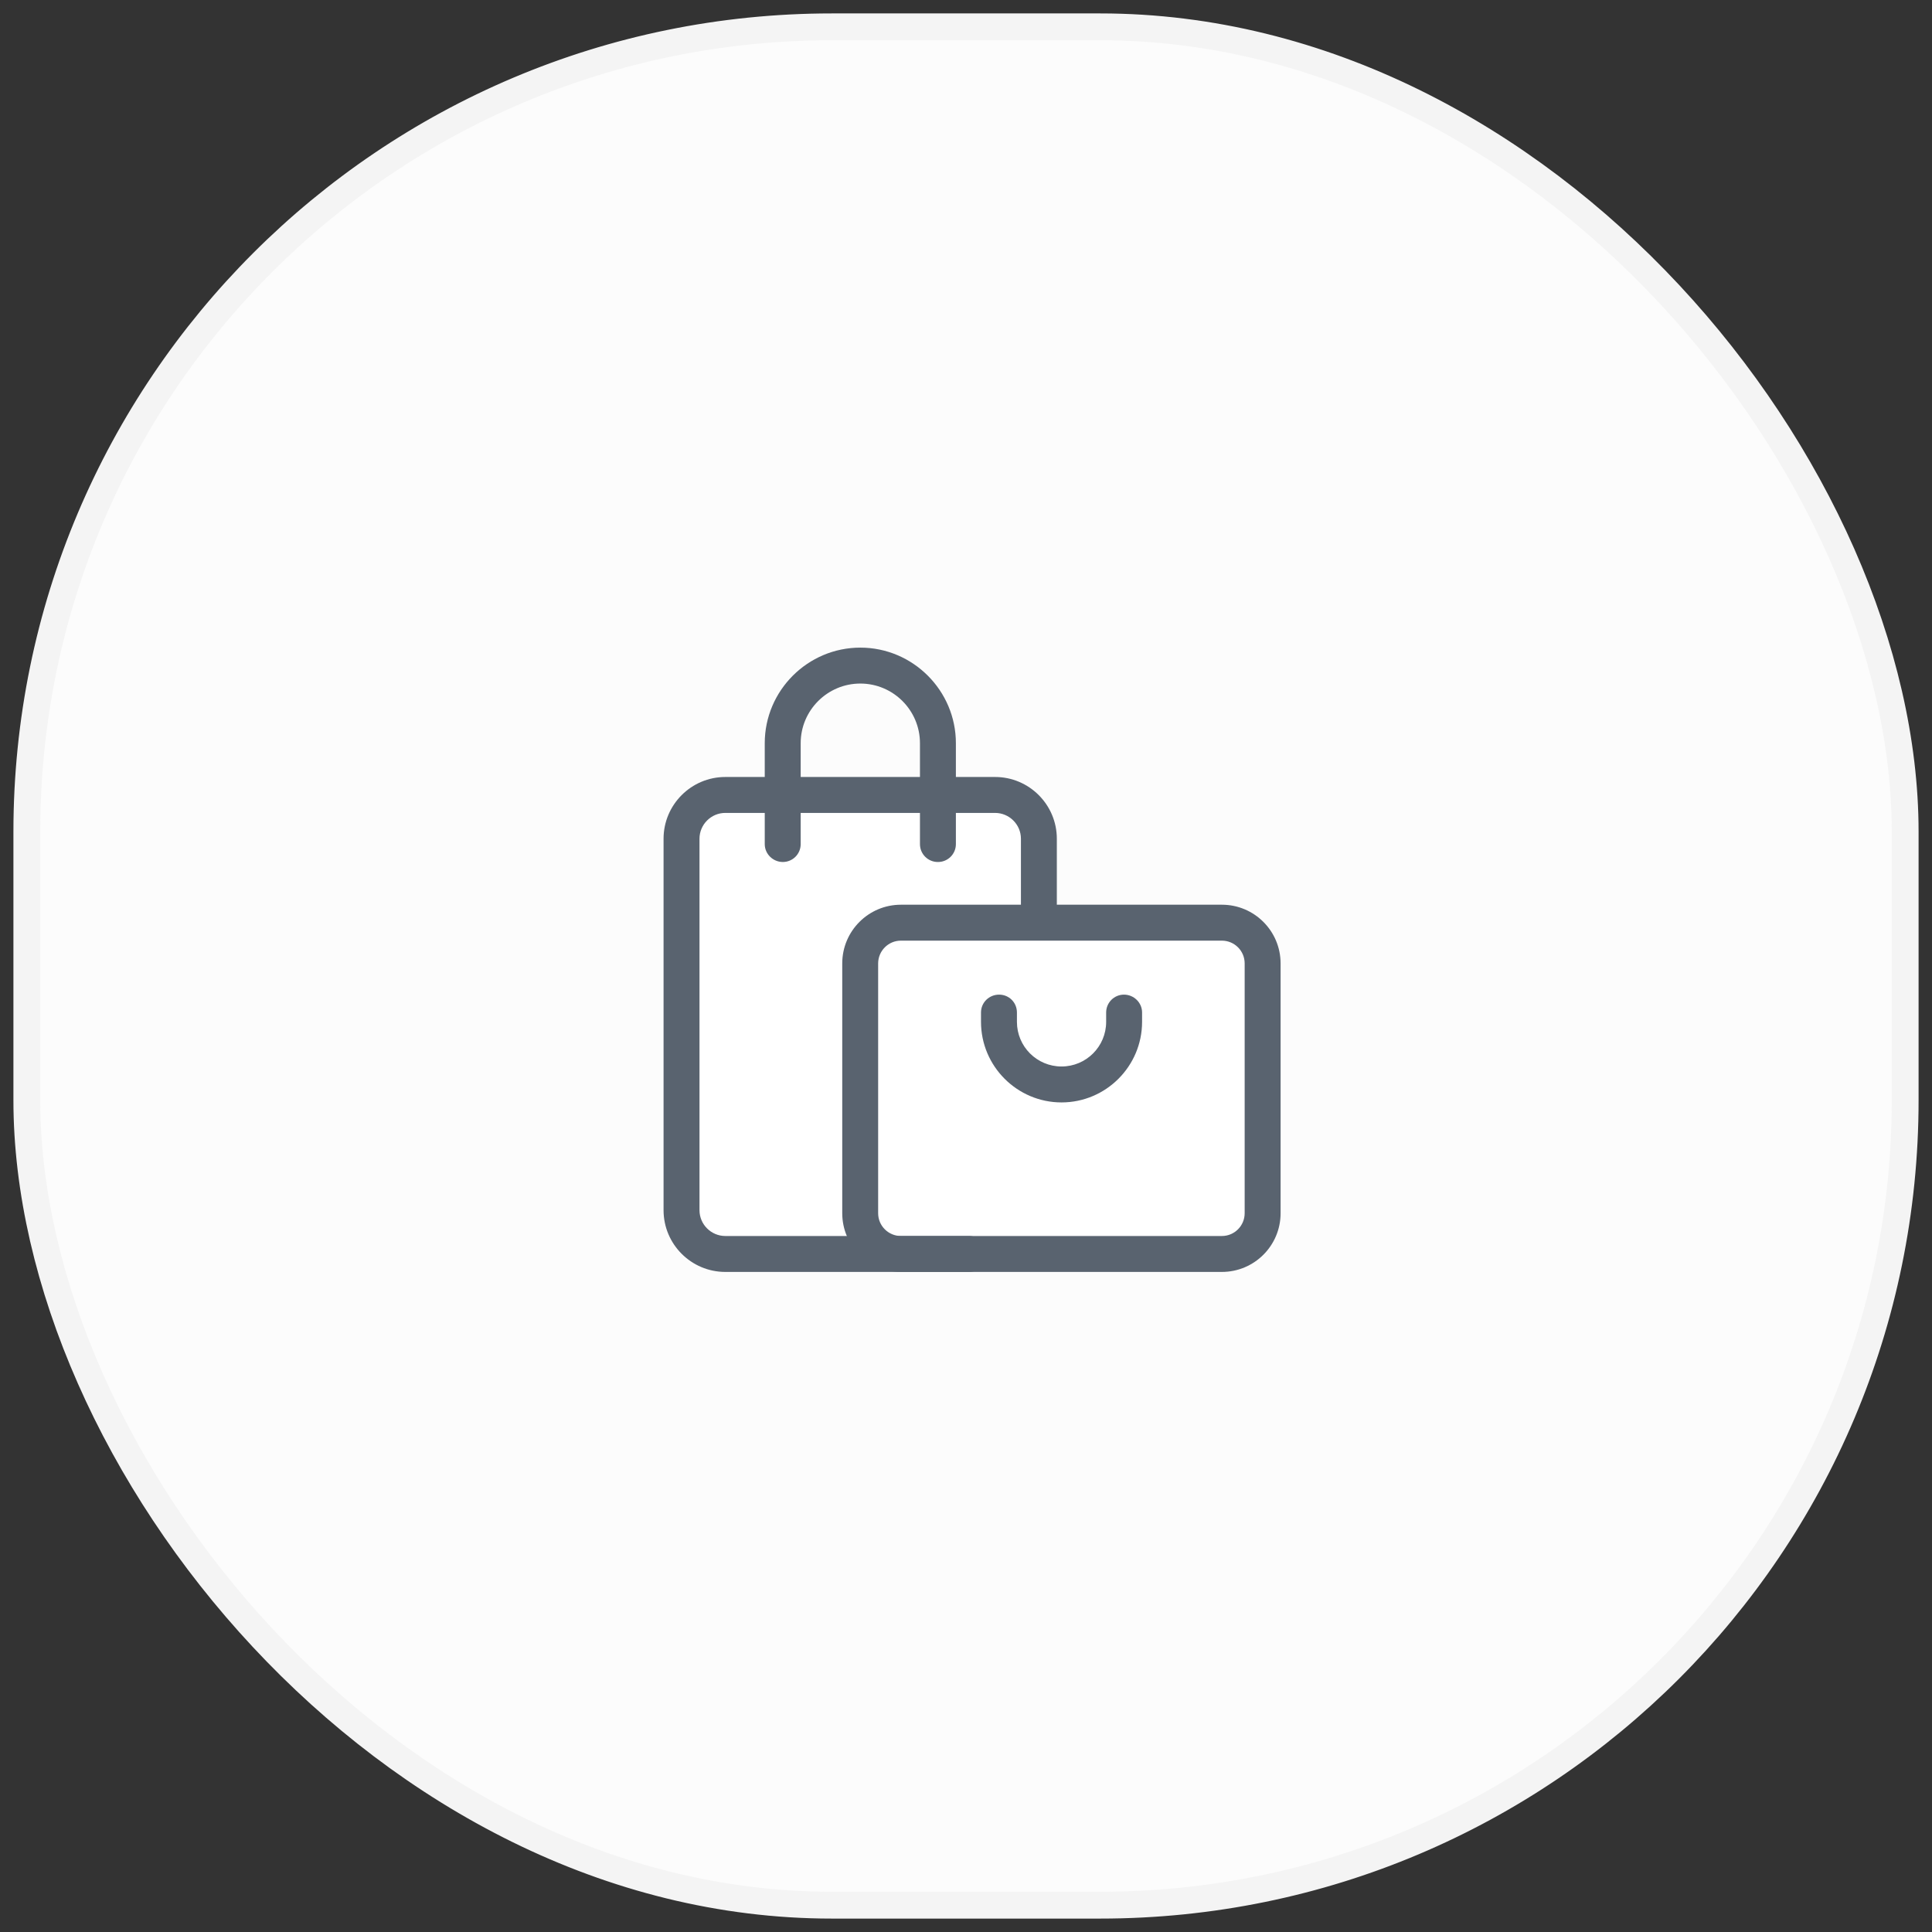 <svg width="72" height="72" viewBox="0 0 72 72" fill="none" xmlns="http://www.w3.org/2000/svg">
<rect x="0" y="0" width="72" height="72" fill="#333333" stroke="none"/>
<rect x="1" y="1" width="70" height="70" rx="30" fill="#FCFCFC" stroke="#F4F4F4"/>
<rect x="25" y="30" width="14" height="17" rx="2" fill="white"/>
<rect x="33" y="34" width="14" height="13" rx="2" fill="white"/>
<path d="M36.113 47.401H27.03C25.762 47.401 24.729 46.369 24.729 45.1L24.729 31.257C24.729 29.989 25.762 28.956 27.03 28.956L37.084 28.956C38.353 28.956 39.385 29.989 39.385 31.257V34.285C39.385 34.652 39.088 34.95 38.712 34.95C38.335 34.95 38.047 34.652 38.047 34.285V31.257C38.047 30.724 37.609 30.295 37.084 30.295L27.03 30.295C26.497 30.295 26.068 30.732 26.068 31.257L26.068 45.1C26.068 45.634 26.505 46.062 27.03 46.062H36.113C36.48 46.062 36.786 46.36 36.786 46.736C36.786 47.112 36.489 47.401 36.113 47.401Z" fill="#59636F"/>
<path d="M45.536 47.401H33.575C32.368 47.401 31.388 46.421 31.388 45.214L31.388 35.904C31.388 34.696 32.368 33.716 33.575 33.716H45.536C46.744 33.716 47.724 34.696 47.724 35.904V45.214C47.724 46.421 46.744 47.401 45.536 47.401ZM33.575 35.055C33.103 35.055 32.726 35.44 32.726 35.904V45.214C32.726 45.686 33.111 46.062 33.575 46.062H45.536C46.009 46.062 46.385 45.677 46.385 45.214V35.904C46.385 35.431 46 35.055 45.536 35.055H33.575Z" fill="#59636F"/>
<path d="M34.949 32.124C34.582 32.124 34.284 31.826 34.284 31.459V27.696C34.284 26.471 33.287 25.474 32.062 25.474C30.837 25.474 29.839 26.471 29.839 27.696V31.459C29.839 31.826 29.542 32.124 29.174 32.124C28.807 32.124 28.5 31.826 28.5 31.459V27.696C28.5 25.736 30.102 24.135 32.062 24.135C34.022 24.135 35.623 25.736 35.623 27.696V31.459C35.623 31.826 35.325 32.124 34.958 32.124H34.949Z" fill="#59636F"/>
<path d="M39.56 41.084C37.907 41.084 36.559 39.736 36.559 38.082V37.732C36.559 37.365 36.857 37.067 37.233 37.067C37.609 37.067 37.898 37.365 37.898 37.732V38.082C37.898 39.001 38.642 39.745 39.56 39.745C40.479 39.745 41.223 39.001 41.223 38.082V37.732C41.223 37.365 41.52 37.067 41.888 37.067C42.255 37.067 42.562 37.365 42.562 37.732V38.082C42.562 39.736 41.214 41.084 39.56 41.084Z" fill="#59636F"/>
</svg>
